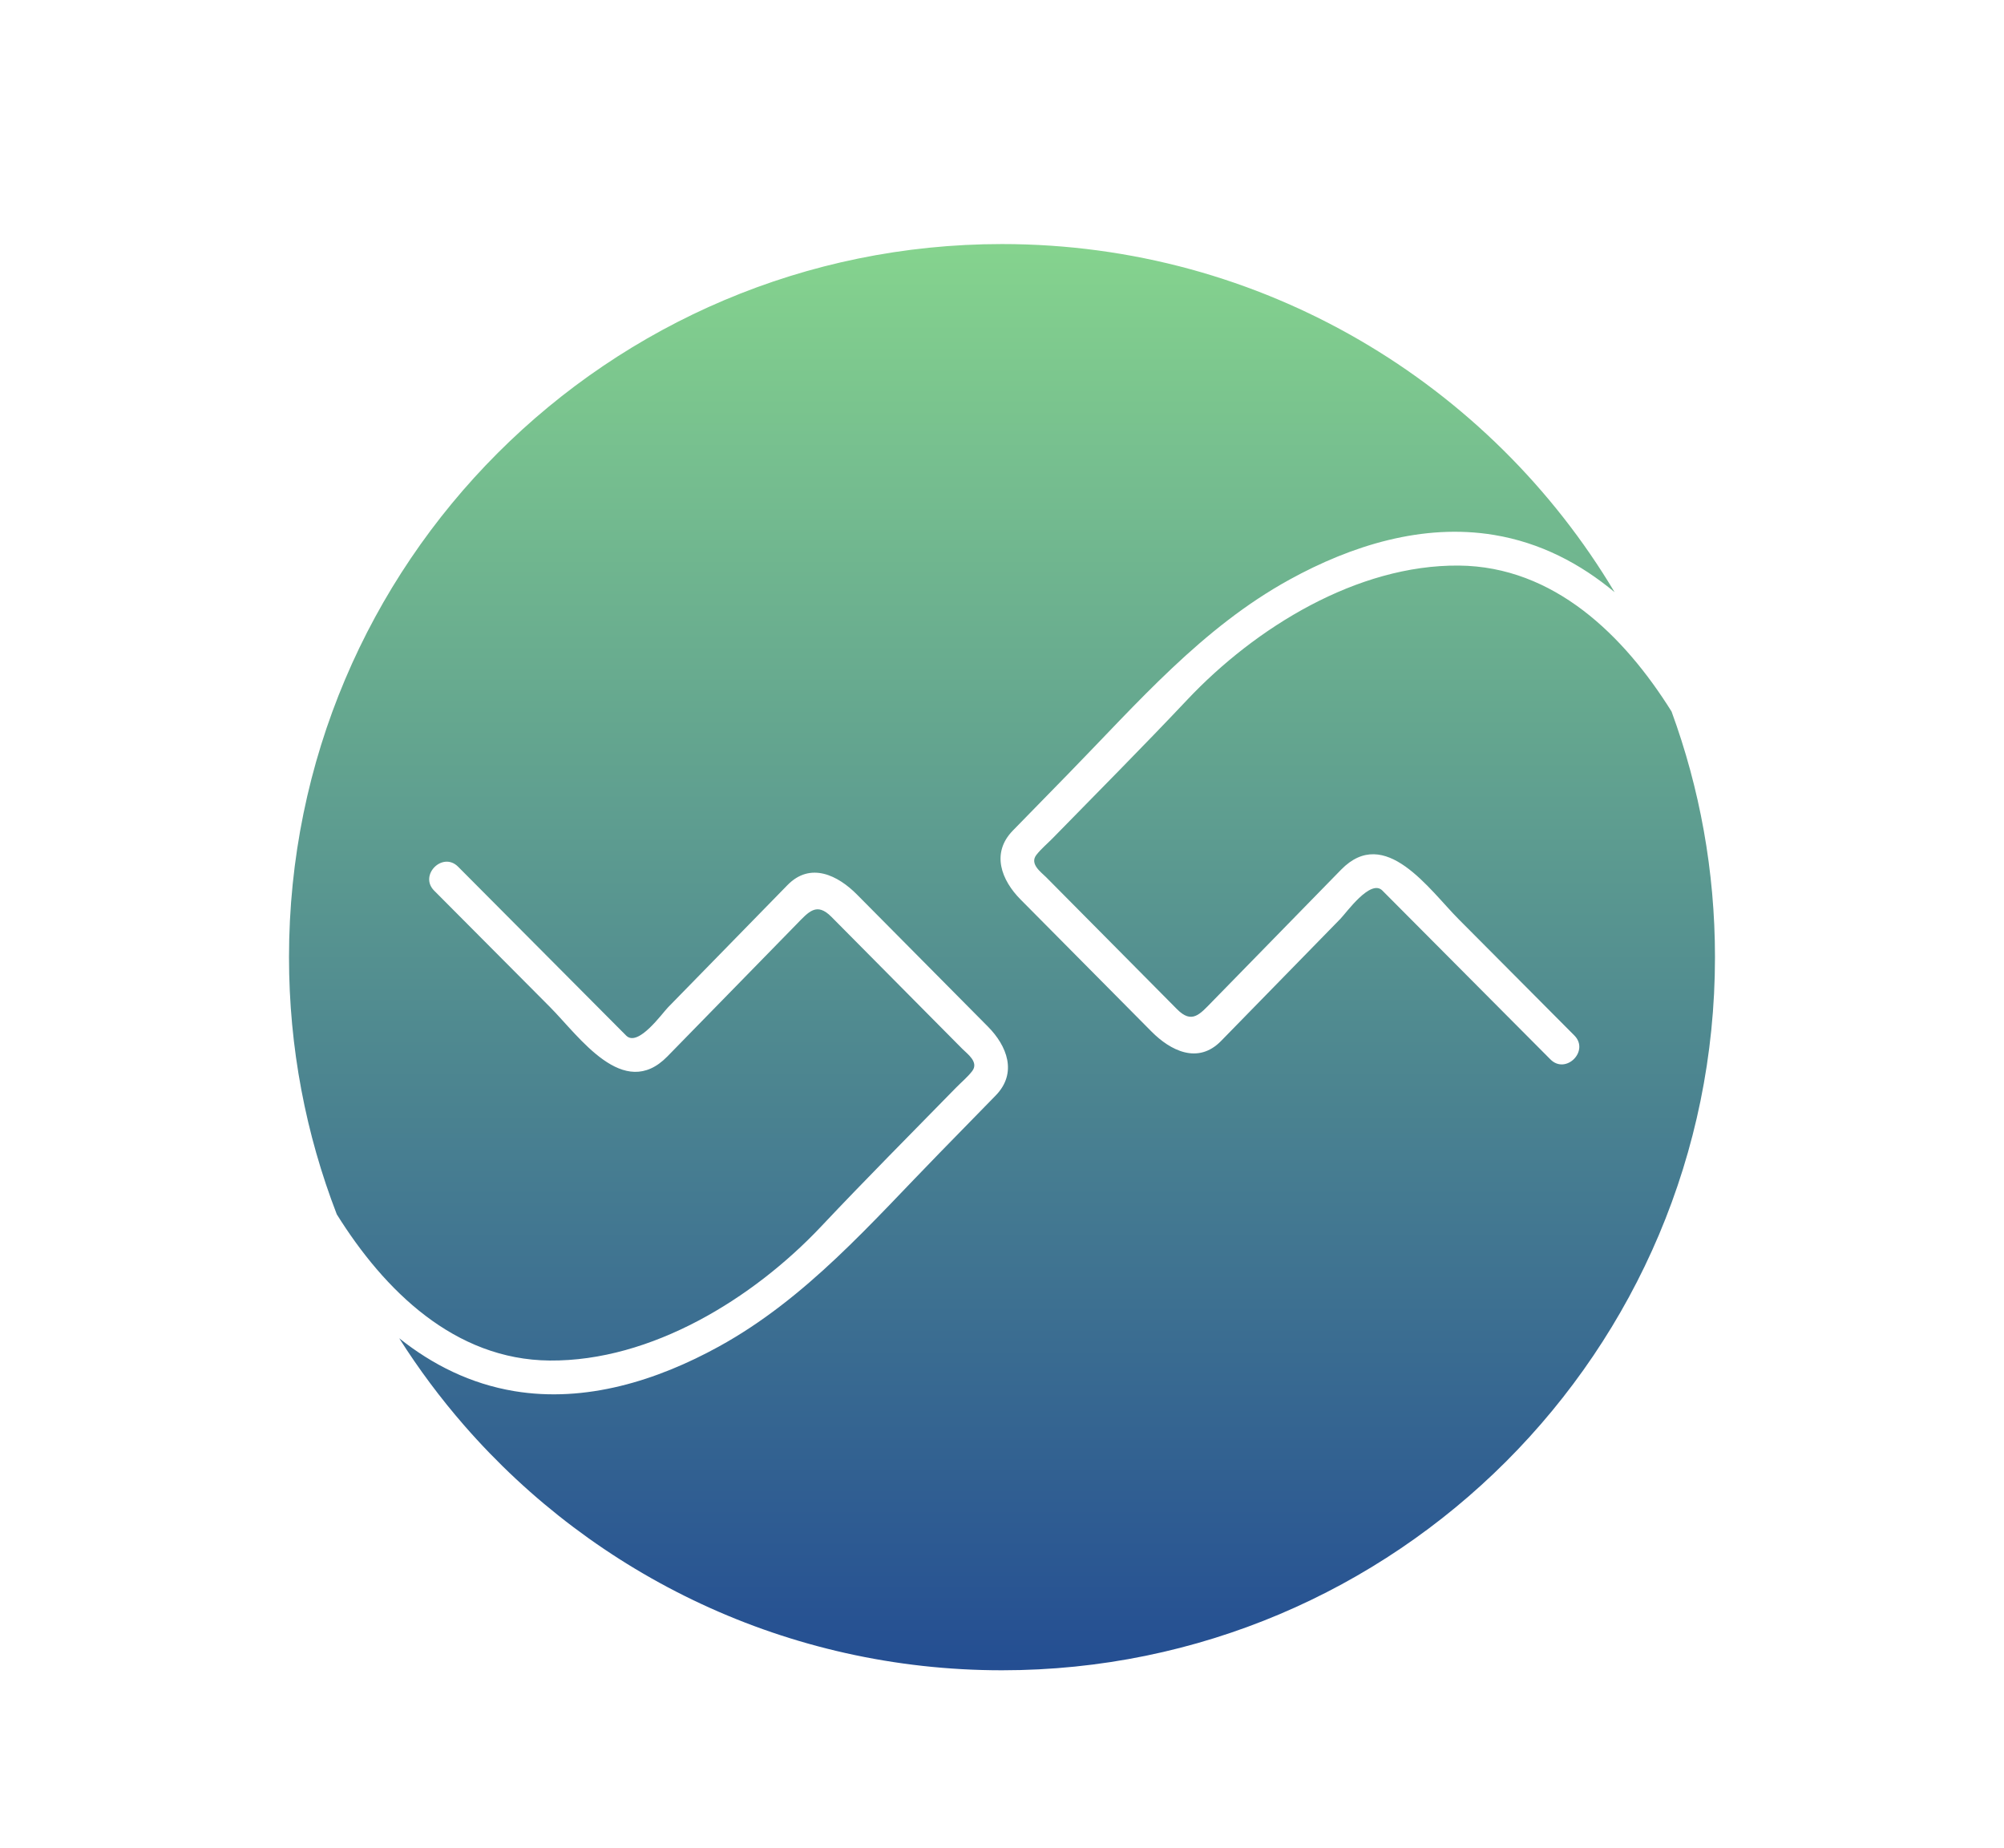 <?xml version="1.0" encoding="UTF-8" standalone="no"?>
<svg
   xmlns:dc="http://purl.org/dc/elements/1.1/"
   xmlns:cc="http://creativecommons.org/ns#"
   xmlns:rdf="http://www.w3.org/1999/02/22-rdf-syntax-ns#"
   xmlns:svg="http://www.w3.org/2000/svg"
   xmlns="http://www.w3.org/2000/svg"
   viewBox="0 0 555.112 511.85"
   height="511.85"
   width="555.112"
   xml:space="preserve"
   version="1.1"
   id="svg2"><defs
     id="defs6"><clipPath
       id="clipPath18"
       clipPathUnits="userSpaceOnUse"><path
         id="path20"
         d="m 3704.21,2518.31 c -105.17,168.39 -260.78,321.62 -471.52,323.39 -225.06,1.9 -450.66,-137.12 -601.78,-297.36 -97.83,-103.75 -198.55,-204.8 -298.2,-306.8 -11.75,-12.03 -25.81,-23.65 -36.13,-36.97 -15.54,-20.1 10.82,-38.38 21.56,-49.22 48.94,-49.33 97.89,-98.69 146.82,-148.04 47.78,-48.19 95.58,-96.37 143.37,-144.57 32.92,-33.19 50.22,-11.51 77.52,16.44 95.38,97.6 190.77,195.22 286.16,292.83 97.32,99.59 195.11,-44.27 260.29,-109.74 85.49,-85.9 171,-171.8 256.48,-257.68 34.14,-34.3 -18.88,-87.34 -53.02,-53.03 -124.16,124.73 -248.32,249.46 -372.48,374.2 -26.21,26.31 -79.69,-49.2 -92.8,-62.6 -55,-56.28 -110,-112.59 -165.02,-168.88 -33.22,-33.99 -66.42,-67.99 -99.64,-101.97 -51.1,-52.29 -112.04,-21.41 -154.03,20.93 -96.73,97.54 -193.46,195.08 -290.19,292.62 -42.15,42.5 -66.07,102.58 -17.06,152.75 41.16,42.13 82.32,84.24 123.47,126.37 152.83,156.41 295.54,322.9 489.93,429.78 137.39,75.53 295.26,124.93 453.05,98.78 102.46,-17 190.94,-63.4 267.01,-126.78 -275.74,461.91 -780.45,771.31 -1357.55,771.31 -872.67,0 -1580.001,-707.35 -1580.001,-1580 0,-200.86 37.531,-392.97 105.879,-569.75 105.195,-168.61 260.912,-322.19 471.882,-323.96 225.04,-1.9 450.68,137.13 601.77,297.36 97.82,103.77 198.56,204.82 298.2,306.8 11.76,12.05 25.81,23.65 36.14,36.99 15.53,20.08 -10.82,38.36 -21.57,49.2 -48.93,49.35 -97.88,98.69 -146.81,148.04 -47.79,48.19 -95.58,96.39 -143.37,144.58 -32.92,33.2 -50.23,11.5 -77.52,-16.43 -95.38,-97.62 -190.77,-195.24 -286.15,-292.83 -97.33,-99.61 -195.13,44.26 -260.31,109.74 -85.48,85.88 -170.98,171.78 -256.473,257.68 -34.148,34.3 18.879,87.34 53.033,53.03 124.16,-124.73 248.32,-249.48 372.48,-374.2 26.2,-26.33 79.68,49.2 92.78,62.59 55,56.29 110.01,112.58 165.02,168.87 33.22,34.01 66.44,67.99 99.66,101.99 51.08,52.27 112.03,21.41 154.02,-20.95 96.73,-97.54 193.46,-195.08 290.19,-292.62 42.15,-42.5 66.07,-102.58 17.06,-152.73 -41.16,-42.13 -82.32,-84.26 -123.47,-126.39 -152.83,-156.41 -295.54,-322.89 -489.94,-429.77 -137.38,-75.54 -295.24,-124.939 -453.05,-98.77 -97.2,16.12 -181.826,58.71 -255.212,117.17 43.125,-68.1 91.308,-132.671 144.022,-193.198 289.66,-332.383 716.2,-542.442 1191.74,-542.442 872.67,0 1579.99,707.34 1579.99,1580 0,191.25 -33.98,374.56 -96.23,544.24 z" /></clipPath><linearGradient
       id="linearGradient22"
       spreadMethod="pad"
       gradientTransform="matrix(-1.381e-4,3159.99,3159.99,1.381e-4,2220.45,394.07)"
       gradientUnits="userSpaceOnUse"
       y2="0"
       x2="1"
       y1="0"
       x1="0"><stop
         id="stop24"
         offset="0"
         style="stop-opacity:1;stop-color:#244e92" /><stop
         id="stop26"
         offset="1"
         style="stop-opacity:1;stop-color:#85d38e" /></linearGradient></defs><g
     transform="matrix(1.25,0,0,-1.25,0,511.85)"
     id="g10"><g
       transform="scale(0.1,0.1)"
       id="g12"><g
         id="g14"><g
           clip-path="url(#clipPath18)"
           id="g16"><path
             id="path28"
             style="fill:url(#linearGradient22);fill-opacity:1;fill-rule:nonzero;stroke:none"
             d="m 3704.21,2518.31 c -105.17,168.39 -260.78,321.62 -471.52,323.39 -225.06,1.9 -450.66,-137.12 -601.78,-297.36 -97.83,-103.75 -198.55,-204.8 -298.2,-306.8 -11.75,-12.03 -25.81,-23.65 -36.13,-36.97 -15.54,-20.1 10.82,-38.38 21.56,-49.22 48.94,-49.33 97.89,-98.69 146.82,-148.04 47.78,-48.19 95.58,-96.37 143.37,-144.57 32.92,-33.19 50.22,-11.51 77.52,16.44 95.38,97.6 190.77,195.22 286.16,292.83 97.32,99.59 195.11,-44.27 260.29,-109.74 85.49,-85.9 171,-171.8 256.48,-257.68 34.14,-34.3 -18.88,-87.34 -53.02,-53.03 -124.16,124.73 -248.32,249.46 -372.48,374.2 -26.21,26.31 -79.69,-49.2 -92.8,-62.6 -55,-56.28 -110,-112.59 -165.02,-168.88 -33.22,-33.99 -66.42,-67.99 -99.64,-101.97 -51.1,-52.29 -112.04,-21.41 -154.03,20.93 -96.73,97.54 -193.46,195.08 -290.19,292.62 -42.15,42.5 -66.07,102.58 -17.06,152.75 41.16,42.13 82.32,84.24 123.47,126.37 152.83,156.41 295.54,322.9 489.93,429.78 137.39,75.53 295.26,124.93 453.05,98.78 102.46,-17 190.94,-63.4 267.01,-126.78 -275.74,461.91 -780.45,771.31 -1357.55,771.31 -872.67,0 -1580.001,-707.35 -1580.001,-1580 0,-200.86 37.531,-392.97 105.879,-569.75 105.195,-168.61 260.912,-322.19 471.882,-323.96 225.04,-1.9 450.68,137.13 601.77,297.36 97.82,103.77 198.56,204.82 298.2,306.8 11.76,12.05 25.81,23.65 36.14,36.99 15.53,20.08 -10.82,38.36 -21.57,49.2 -48.93,49.35 -97.88,98.69 -146.81,148.04 -47.79,48.19 -95.58,96.39 -143.37,144.58 -32.92,33.2 -50.23,11.5 -77.52,-16.43 -95.38,-97.62 -190.77,-195.24 -286.15,-292.83 -97.33,-99.61 -195.13,44.26 -260.31,109.74 -85.48,85.88 -170.98,171.78 -256.473,257.68 -34.148,34.3 18.879,87.34 53.033,53.03 124.16,-124.73 248.32,-249.48 372.48,-374.2 26.2,-26.33 79.68,49.2 92.78,62.59 55,56.29 110.01,112.58 165.02,168.87 33.22,34.01 66.44,67.99 99.66,101.99 51.08,52.27 112.03,21.41 154.02,-20.95 96.73,-97.54 193.46,-195.08 290.19,-292.62 42.15,-42.5 66.07,-102.58 17.06,-152.73 -41.16,-42.13 -82.32,-84.26 -123.47,-126.39 -152.83,-156.41 -295.54,-322.89 -489.94,-429.77 -137.38,-75.54 -295.24,-124.939 -453.05,-98.77 -97.2,16.12 -181.826,58.71 -255.212,117.17 43.125,-68.1 91.308,-132.671 144.022,-193.198 289.66,-332.383 716.2,-542.442 1191.74,-542.442 872.67,0 1579.99,707.34 1579.99,1580 0,191.25 -33.98,374.56 -96.23,544.24" /></g></g></g></g></svg>